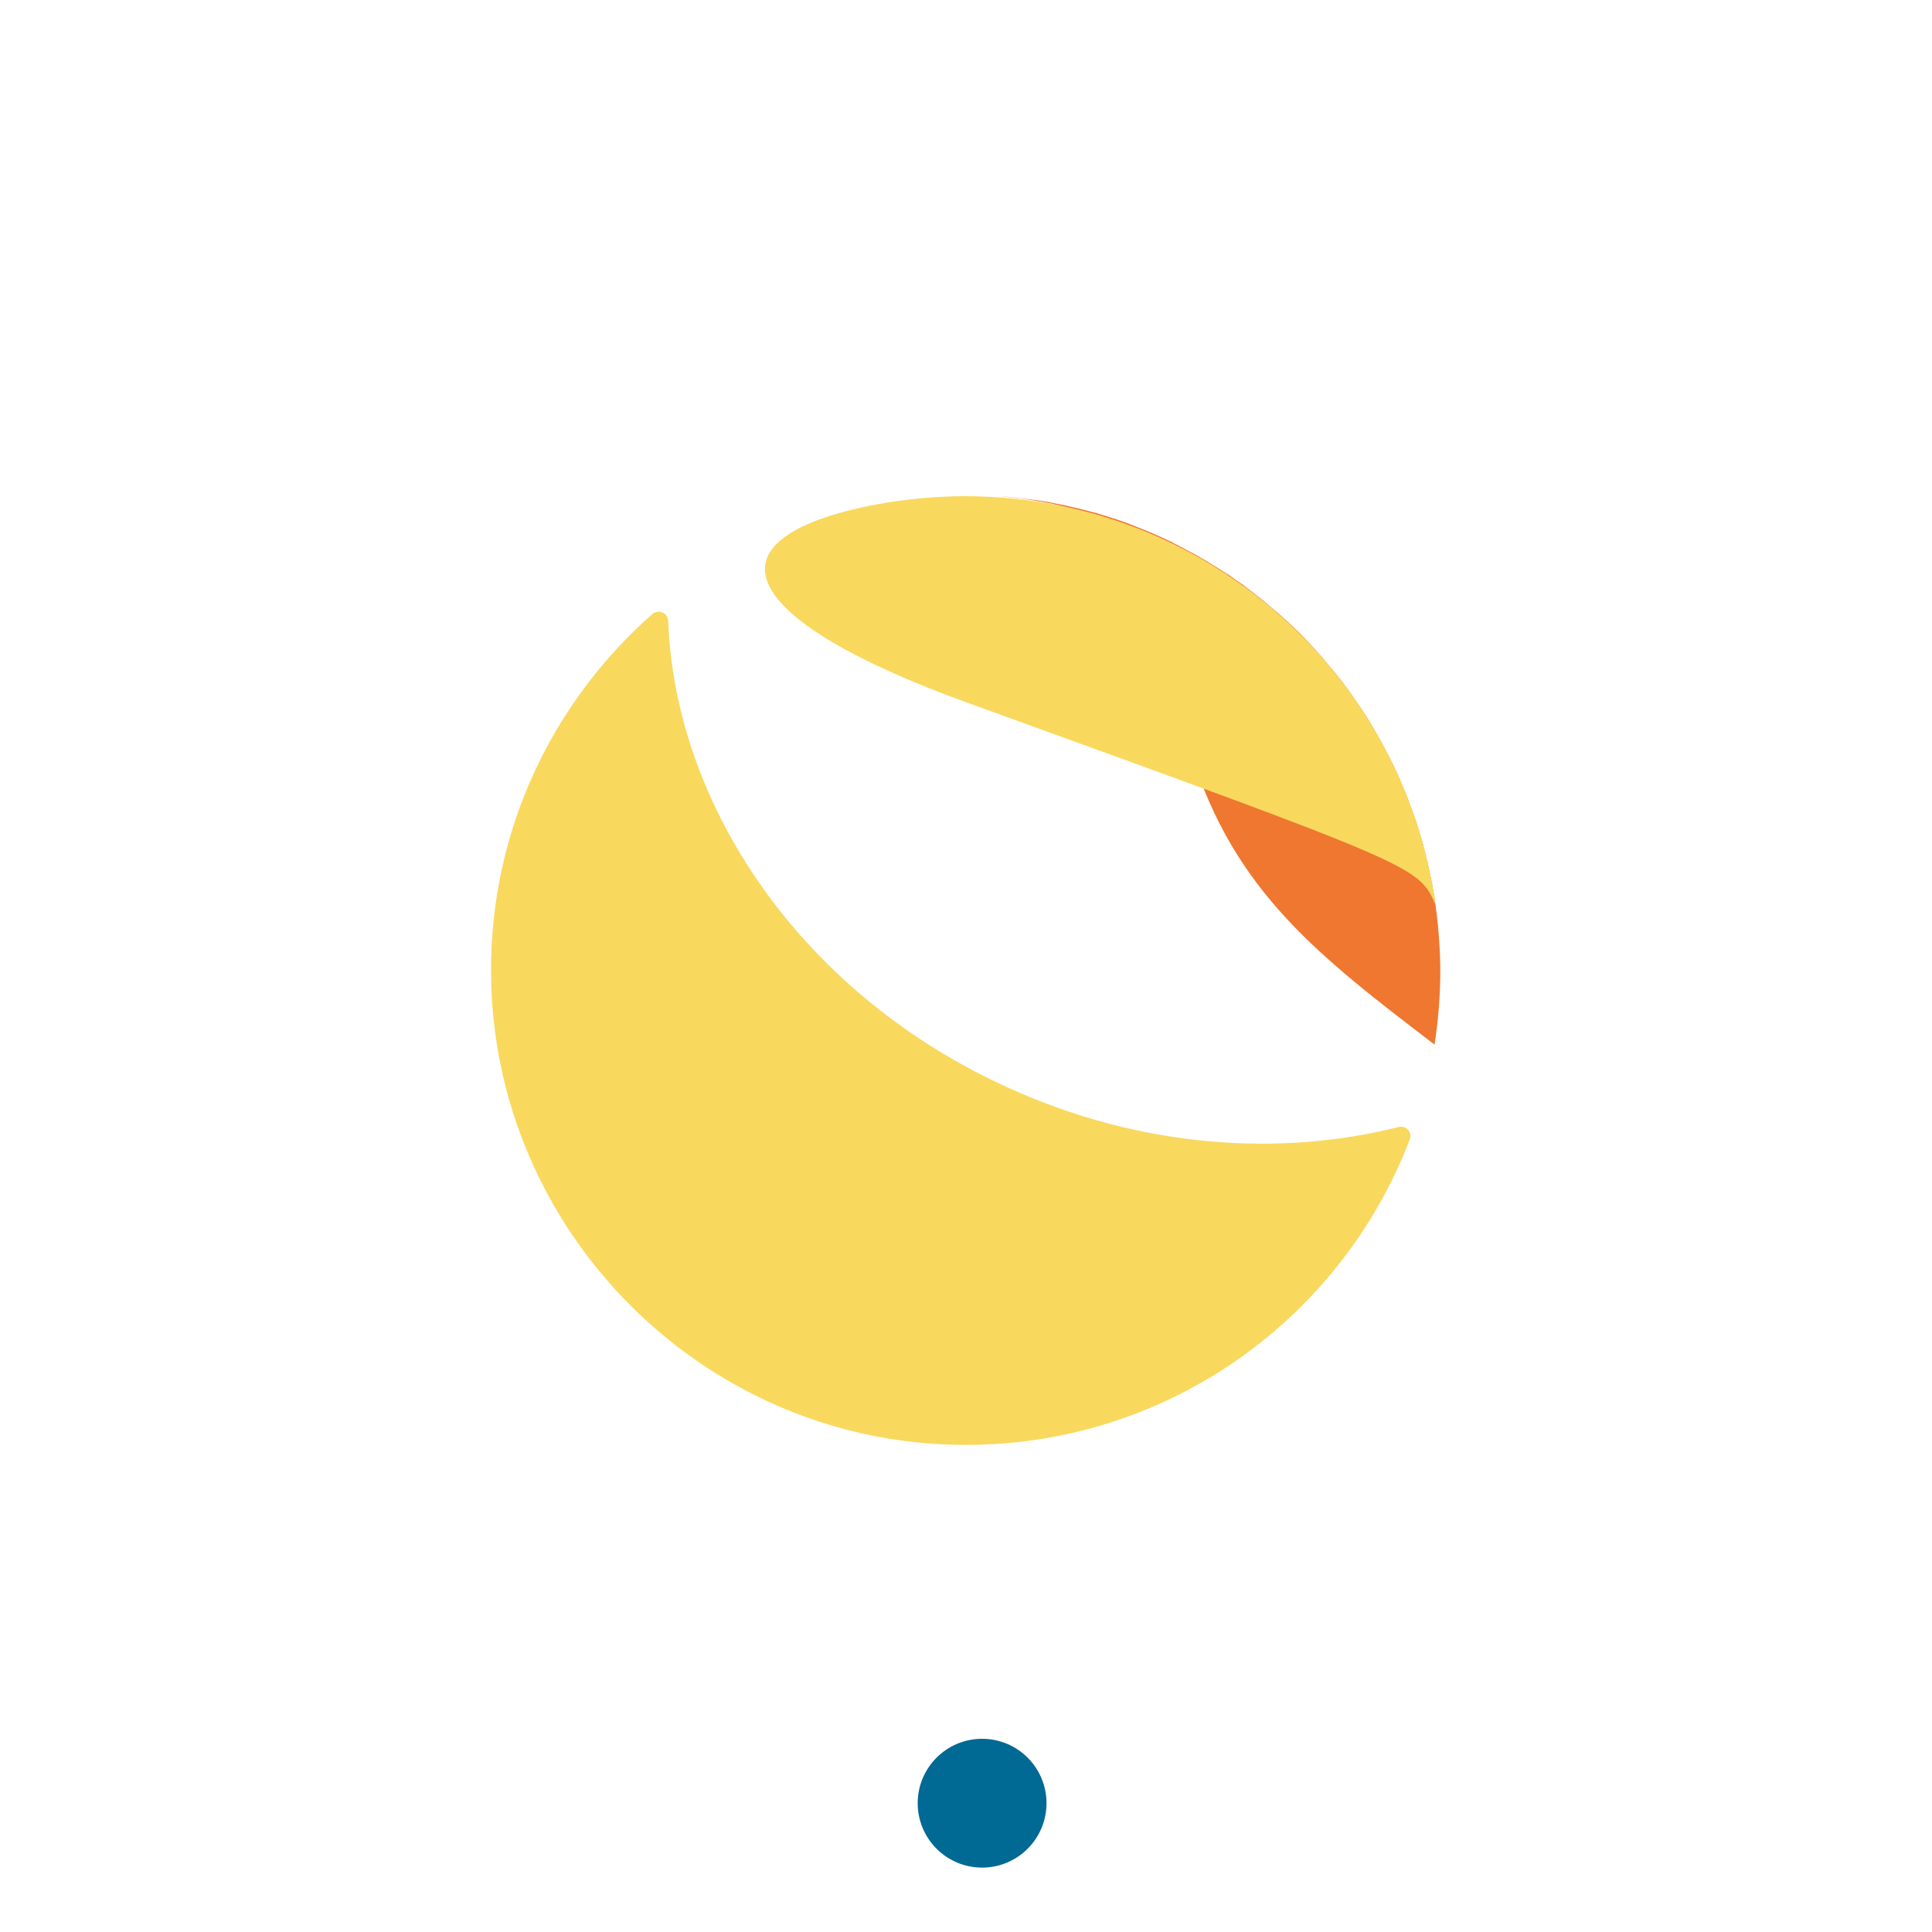 <?xml version="1.0" encoding="UTF-8"?>
<svg width="60px" height="60px" viewBox="0 0 60 60" version="1.1" xmlns="http://www.w3.org/2000/svg" xmlns:xlink="http://www.w3.org/1999/xlink">
    <title>bluna</title>
    <g id="Page-1" stroke="none" stroke-width="1" fill="none" fill-rule="evenodd">
        <g id="test_2" transform="translate(-160, -1145)">
            <g id="bluna" transform="translate(160, 1145)">
                <rect id="thum" opacity="0.2" x="0" y="0" width="60" height="60"></rect>
                <g id="bLUNA" transform="translate(2, 2)">
                    <g id="Group-9">
                        <path d="M28,0 C43.464,0 56,12.536 56,28 C56,43.464 43.464,56 28,56 C12.536,56 0,43.464 0,28 C0,12.536 12.536,0 28,0 Z M28,4 C14.745,4 4,14.745 4,28 C4,41.255 14.745,52 28,52 C41.255,52 52,41.255 52,28 C52,14.745 41.255,4 28,4 Z" id="Combined-Shape" fill=""></path>
                        <circle id="Oval" fill="#006994" cx="28.5" cy="54" r="2"></circle>
                    </g>
                    <g id="Group" transform="translate(13, 12.5)" fill-rule="nonzero">
                        <path d="M29.48,12.98 L29.48,12.98 C29.47,12.95 29.47,12.92 29.46,12.89 C29.46,12.89 29.46,12.89 29.46,12.89 C29.38,12.47 29.28,12.05 29.17,11.64 C29.16,11.62 29.16,11.6 29.15,11.58 C29.15,11.58 29.15,11.58 29.15,11.58 C29.09,11.38 29.03,11.19 28.97,10.99 C28.96,10.97 28.96,10.96 28.95,10.94 C28.95,10.94 28.95,10.94 28.95,10.94 C28.81,10.54 28.66,10.14 28.49,9.75 C28.49,9.74 28.48,9.73 28.48,9.72 C28.48,9.72 28.48,9.72 28.48,9.72 C28.4,9.53 28.31,9.35 28.22,9.16 C28.22,9.16 28.22,9.16 28.22,9.16 C28.22,9.16 28.22,9.15 28.21,9.15 C28.12,8.96 28.02,8.77 27.92,8.59 C27.92,8.59 27.92,8.59 27.92,8.59 C27.92,8.58 27.91,8.58 27.91,8.57 C27.91,8.57 27.91,8.57 27.91,8.57 C27.81,8.38 27.7,8.2 27.59,8.01 C27.59,8 27.58,8 27.58,7.99 C27.58,7.99 27.58,7.99 27.58,7.99 C27.48,7.82 27.37,7.65 27.26,7.49 C27.26,7.49 27.26,7.49 27.26,7.49 C27.25,7.47 27.24,7.45 27.22,7.43 C27.22,7.43 27.22,7.43 27.22,7.43 C26.99,7.09 26.75,6.75 26.49,6.43 C26.47,6.41 26.46,6.39 26.44,6.37 C26.44,6.37 26.44,6.37 26.44,6.37 C26.3,6.2 26.16,6.04 26.02,5.87 C26.02,5.87 26.02,5.87 26.02,5.87 L26.02,5.87 C25.88,5.71 25.74,5.56 25.6,5.41 C25.59,5.4 25.59,5.4 25.58,5.39 C25.58,5.39 25.58,5.39 25.58,5.39 C25.45,5.25 25.32,5.12 25.18,4.99 C25.18,4.99 25.18,4.99 25.18,4.99 C25.16,4.97 25.14,4.95 25.12,4.93 C25.12,4.93 25.12,4.93 25.12,4.93 C24.98,4.8 24.84,4.67 24.69,4.54 C24.67,4.53 24.66,4.51 24.64,4.5 C24.64,4.5 24.64,4.5 24.64,4.5 C24.49,4.37 24.34,4.25 24.19,4.12 L24.19,4.12 C24.18,4.11 24.16,4.1 24.15,4.09 C24.15,4.09 24.15,4.09 24.15,4.09 C23.99,3.96 23.83,3.84 23.66,3.71 C23.66,3.71 23.65,3.71 23.65,3.7 C23.65,3.7 23.65,3.7 23.65,3.7 C23.48,3.58 23.31,3.46 23.14,3.34 C23.14,3.34 23.14,3.34 23.13,3.34 C23.13,3.34 23.13,3.34 23.13,3.34 C22.78,3.11 22.42,2.89 22.06,2.69 C22.06,2.69 22.06,2.69 22.06,2.69 C22.05,2.68 22.03,2.67 22.02,2.67 C21.84,2.57 21.67,2.48 21.49,2.39 L21.49,2.39 C21.47,2.38 21.44,2.37 21.42,2.35 C21.42,2.35 21.42,2.35 21.42,2.35 C21.05,2.17 20.66,2 20.27,1.85 C20.25,1.84 20.22,1.83 20.2,1.82 C20.2,1.82 20.2,1.82 20.2,1.82 C20,1.74 19.79,1.67 19.59,1.6 C19.59,1.6 19.58,1.6 19.58,1.6 L19.58,1.6 C19.39,1.54 19.19,1.48 19,1.42 C18.98,1.42 18.96,1.41 18.95,1.41 C18.95,1.41 18.95,1.41 18.95,1.41 C18.74,1.35 18.53,1.3 18.32,1.25 C18.32,1.25 18.31,1.25 18.31,1.25 L18.31,1.25 C18.11,1.2 17.9,1.16 17.7,1.12 C17.69,1.12 17.67,1.12 17.66,1.11 C17.66,1.11 17.66,1.11 17.66,1.11 C17.45,1.07 17.23,1.04 17.01,1.01 C17.01,1.01 17.01,1.01 17,1.01 C17,1.01 17,1.01 17,1.01 C16.66,0.96 16.32,0.93 15.98,0.9 C16.04,0.9 16.09,0.91 16.15,0.92 C16.15,0.92 16.15,0.92 16.15,0.92 C16.28,0.93 16.42,0.95 16.54,0.96 C16.54,0.96 16.54,0.96 16.54,0.96 C16.67,0.97 16.79,0.99 16.91,1.01 C16.91,1.01 16.91,1.01 16.92,1.01 C17.04,1.03 17.15,1.05 17.27,1.07 C17.27,1.07 17.28,1.07 17.28,1.07 C17.39,1.09 17.5,1.11 17.6,1.13 C17.6,1.13 17.61,1.13 17.61,1.13 C17.71,1.15 17.81,1.18 17.91,1.2 C17.92,1.2 17.92,1.2 17.93,1.21 C18.03,1.23 18.12,1.26 18.21,1.29 C18.22,1.29 18.23,1.3 18.23,1.3 C18.32,1.33 18.4,1.35 18.49,1.38 C18.5,1.38 18.51,1.39 18.52,1.39 C18.6,1.42 18.68,1.45 18.76,1.48 C18.77,1.48 18.78,1.49 18.8,1.5 C18.87,1.53 18.95,1.56 19.02,1.59 C19.03,1.6 19.05,1.6 19.06,1.61 C19.13,1.64 19.19,1.68 19.26,1.71 C19.28,1.72 19.29,1.73 19.31,1.74 C19.37,1.77 19.43,1.81 19.49,1.84 C19.51,1.85 19.53,1.87 19.55,1.88 C19.6,1.91 19.65,1.95 19.71,1.98 C19.73,2 19.75,2.01 19.78,2.03 C19.82,2.06 19.87,2.1 19.91,2.13 C19.94,2.15 19.96,2.18 19.99,2.2 C20.03,2.23 20.06,2.26 20.1,2.3 C20.13,2.33 20.17,2.37 20.2,2.4 C20.23,2.43 20.25,2.45 20.28,2.48 C20.34,2.54 20.39,2.61 20.45,2.67 C20.53,2.77 20.95,3.3 21.18,4.24 C21.45,5.37 21.41,6.54 21.66,7.67 C21.7,7.86 21.75,8.05 21.8,8.23 C21.81,8.28 21.83,8.33 21.84,8.37 C21.88,8.51 21.92,8.65 21.96,8.79 C21.97,8.83 21.99,8.87 22,8.91 C23.33,13.19 25.99,15.22 29.55,17.94 C29.67,17.18 29.73,16.4 29.73,15.6 C29.72,14.73 29.64,13.85 29.48,12.98 Z" id="Path" fill="#EF7730"></path>
                        <path d="M28.44,20.5 C28.67,20.44 28.87,20.67 28.78,20.89 C26.63,26.52 21.13,30.49 14.71,30.37 C6.76,30.22 0.32,23.7 0.25,15.76 C0.21,11.3 2.16,7.3 5.26,4.57 C5.45,4.41 5.74,4.53 5.75,4.78 C5.98,10.64 9.99,16.45 16.4,19.32 C20.43,21.13 24.7,21.44 28.44,20.5 Z M29.58,13.6 C28.59,6.43 22.43,0.91 14.98,0.91 C14.17,0.91 13.37,0.98 12.59,1.1 C12.34,1.14 12.09,1.19 11.84,1.24 C6.75,2.35 8.05,4.8 15.09,7.34 C29.06,12.4 29.06,12.4 29.58,13.6" id="Shape" fill="#F9D85E"></path>
                    </g>
                </g>
            </g>
        </g>
    </g>
</svg>